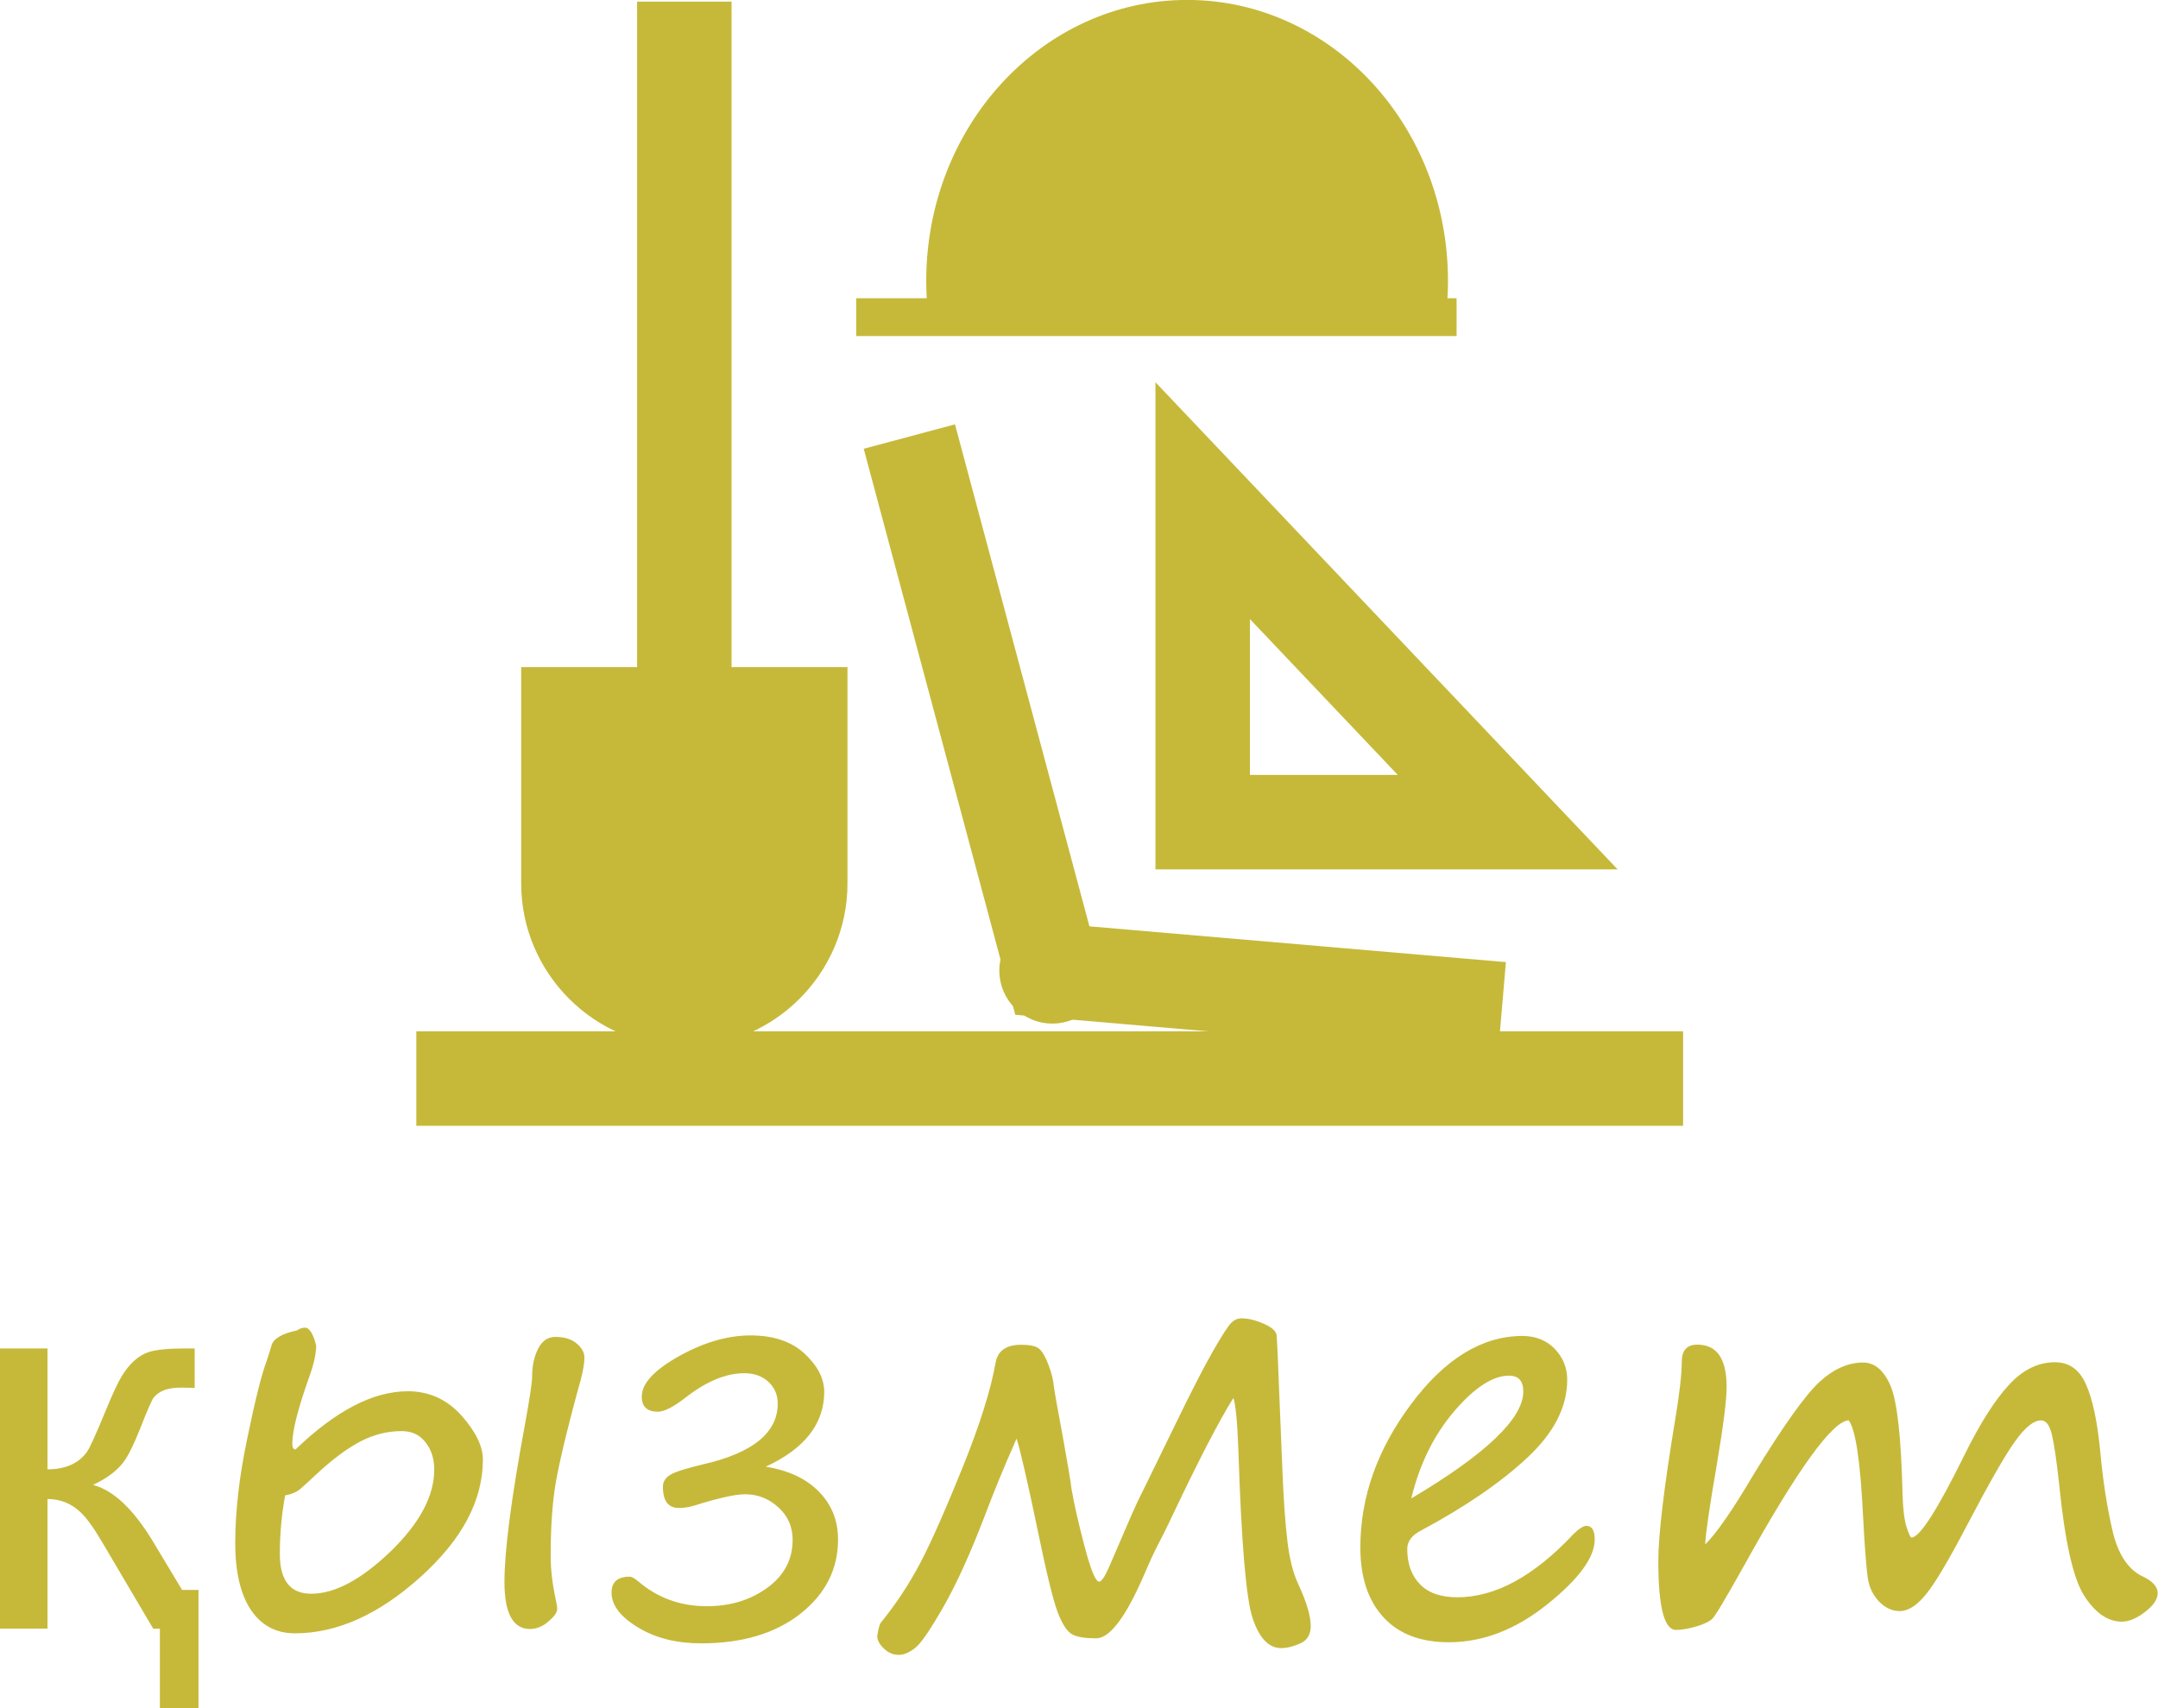 <?xml version="1.0" encoding="UTF-8"?>
<!DOCTYPE svg PUBLIC "-//W3C//DTD SVG 1.1//EN" "http://www.w3.org/Graphics/SVG/1.1/DTD/svg11.dtd">
<!-- Creator: CorelDRAW 2020 -->
<svg xmlns="http://www.w3.org/2000/svg" xml:space="preserve" width="11.419mm" height="9.04mm" version="1.1" style="shape-rendering:geometricPrecision; text-rendering:geometricPrecision; image-rendering:optimizeQuality; fill-rule:evenodd; clip-rule:evenodd"
viewBox="0 0 159.19 126.03"
 xmlns:xlink="http://www.w3.org/1999/xlink"
 xmlns:xodm="http://www.corel.com/coreldraw/odm/2003">
 <defs>
  <style type="text/css">
   <![CDATA[
    .str0 {stroke:#C6B93A;stroke-width:6.97;stroke-miterlimit:22.926}
    .str1 {stroke:#C6B93A;stroke-width:2.79;stroke-miterlimit:22.926}
    .fil0 {fill:none}
    .fil1 {fill:#C6B93A}
    .fil2 {fill:#C6B93A;fill-rule:nonzero}
   ]]>
  </style>
 </defs>
 <g id="Layer_x0020_1">
  <line class="fil0 str0" x1="30.71" y1="79.58" x2="124.16" y2= "79.58" />
  <path class="fil0 str1" d="M105.25 23.4c0.11,-0.87 0.17,-1.76 0.17,-2.67 0,-10.68 -7.99,-19.34 -17.85,-19.34 -9.86,0 -17.85,8.66 -17.85,19.34 0,0.91 0.06,1.8 0.17,2.67"/>
  <line class="fil0 str1" x1="63.16" y1="23.4" x2="107.45" y2= "23.4" />
  <path class="fil1" d="M69.89 23.4l35.36 0c0.11,-0.87 0.17,-1.76 0.17,-2.67 0,-10.68 -7.99,-19.34 -17.85,-19.34 -9.86,0 -17.85,8.66 -17.85,19.34 0,0.9 0.06,1.8 0.17,2.67z"/>
  <path class="fil1 str1" d="M39.84 50.62l21.28 0 0 14.57c0,5.85 -4.79,10.64 -10.64,10.64l0 0c-5.85,0 -10.64,-4.79 -10.64,-10.64l0 -14.57z"/>
  <line class="fil0 str0" x1="50.48" y1="50.62" x2="50.48" y2= "0.12" />
  <path class="fil2" d="M14.66 126.03l-2.87 0 0 -5.86 -0.49 0 -3.78 -6.41c-0.62,-1.05 -1.15,-1.79 -1.6,-2.2 -0.68,-0.64 -1.49,-0.96 -2.42,-0.96l0 9.56 -3.51 0 0 -20.67 3.51 0 0 8.92c1.3,0 2.27,-0.42 2.89,-1.26 0.21,-0.27 0.68,-1.31 1.42,-3.11 0.51,-1.24 0.9,-2.07 1.16,-2.49 0.57,-0.94 1.24,-1.54 1.99,-1.79 0.56,-0.18 1.46,-0.27 2.7,-0.27l0.7 0 0 2.91 -0.98 -0.02c-0.98,-0.01 -1.66,0.24 -2.06,0.76 -0.13,0.17 -0.45,0.9 -0.96,2.2 -0.48,1.22 -0.9,2.07 -1.26,2.55 -0.5,0.65 -1.24,1.2 -2.24,1.67 1.52,0.4 3,1.81 4.45,4.22l2.12 3.53 1.21 0 0 8.72zm7.28 -27.89c0.17,-0.12 0.36,-0.18 0.56,-0.18 0.32,0 0.6,0.44 0.82,1.31 0,0.56 -0.14,1.26 -0.44,2.12 -0.88,2.45 -1.32,4.16 -1.32,5.13 0,0.26 0.07,0.4 0.23,0.43 2.98,-2.87 5.74,-4.3 8.29,-4.3 1.57,0 2.89,0.6 3.95,1.78 1.06,1.19 1.59,2.28 1.59,3.26 0,3.01 -1.53,5.9 -4.6,8.66 -3.07,2.77 -6.16,4.16 -9.27,4.16 -1.39,0 -2.47,-0.58 -3.24,-1.72 -0.77,-1.15 -1.16,-2.8 -1.16,-4.93 0,-2.32 0.29,-4.89 0.88,-7.7 0.58,-2.82 1.05,-4.69 1.4,-5.64 0.14,-0.41 0.27,-0.81 0.39,-1.23 0.13,-0.52 0.78,-0.9 1.93,-1.14zm-0.91 12.2c-0.26,1.43 -0.39,2.87 -0.39,4.31 0,1.96 0.77,2.94 2.32,2.94 1.73,0 3.68,-1.04 5.84,-3.11 2.15,-2.08 3.23,-4.1 3.23,-6.05 0,-0.8 -0.21,-1.47 -0.65,-2.02 -0.42,-0.55 -1.01,-0.82 -1.76,-0.82 -1.03,0 -2.04,0.25 -3.03,0.76 -0.99,0.52 -2.1,1.34 -3.31,2.48 -0.47,0.44 -0.84,0.78 -1.12,1.02 -0.28,0.24 -0.65,0.4 -1.12,0.48zm19.59 4.47c0,0.99 0.13,2.1 0.4,3.33 0.05,0.24 0.08,0.43 0.08,0.59 0,0.23 -0.21,0.54 -0.65,0.91 -0.42,0.37 -0.88,0.55 -1.36,0.55 -1.25,0 -1.88,-1.16 -1.88,-3.47 0,-2.29 0.5,-6.14 1.5,-11.55 0.36,-1.97 0.54,-3.16 0.54,-3.58 0,-0.82 0.15,-1.51 0.45,-2.09 0.3,-0.58 0.72,-0.86 1.27,-0.86 0.66,0 1.18,0.16 1.56,0.48 0.39,0.32 0.58,0.67 0.58,1.06 0,0.39 -0.09,0.93 -0.27,1.61 -1.02,3.7 -1.63,6.29 -1.87,7.76 -0.24,1.48 -0.35,3.24 -0.35,5.27zm15.89 -6.59c1.67,0.27 2.98,0.89 3.91,1.85 0.94,0.96 1.4,2.13 1.4,3.52 0,2.19 -0.93,4.02 -2.78,5.48 -1.85,1.45 -4.29,2.18 -7.31,2.18 -1.81,0 -3.36,-0.38 -4.66,-1.17 -1.3,-0.78 -1.96,-1.64 -1.96,-2.58 0,-0.78 0.45,-1.17 1.35,-1.17 0.13,0 0.33,0.11 0.6,0.33 1.43,1.23 3.12,1.85 5.08,1.85 1.73,0 3.21,-0.45 4.46,-1.36 1.25,-0.91 1.87,-2.09 1.87,-3.54 0,-0.96 -0.35,-1.76 -1.06,-2.4 -0.71,-0.65 -1.53,-0.96 -2.46,-0.96 -0.71,0 -1.97,0.28 -3.75,0.84 -0.35,0.11 -0.73,0.17 -1.13,0.17 -0.78,0 -1.17,-0.52 -1.17,-1.57 0,-0.37 0.19,-0.66 0.55,-0.88 0.37,-0.22 1.17,-0.47 2.38,-0.76 3.7,-0.84 5.54,-2.34 5.54,-4.49 0,-0.65 -0.23,-1.18 -0.69,-1.61 -0.46,-0.42 -1.05,-0.63 -1.78,-0.63 -1.35,0 -2.79,0.6 -4.32,1.79 -0.9,0.7 -1.58,1.05 -2.05,1.05 -0.79,0 -1.19,-0.37 -1.19,-1.11 0,-0.98 0.92,-1.96 2.75,-2.99 1.83,-1.02 3.59,-1.53 5.28,-1.53 1.69,0 3.01,0.45 3.98,1.34 0.96,0.9 1.45,1.84 1.45,2.82 0,2.35 -1.43,4.19 -4.3,5.52zm34.47 -5.07c-1.05,1.68 -2.53,4.54 -4.44,8.56 -0.42,0.9 -0.86,1.78 -1.3,2.62 -0.14,0.27 -0.42,0.88 -0.82,1.81 -1.36,3.16 -2.55,4.74 -3.56,4.74 -0.8,0 -1.39,-0.09 -1.76,-0.29 -0.37,-0.19 -0.72,-0.72 -1.06,-1.59 -0.34,-0.87 -0.84,-2.91 -1.5,-6.13 -0.76,-3.64 -1.28,-5.88 -1.55,-6.73 -0.88,1.99 -1.67,3.9 -2.36,5.74 -1.04,2.71 -2.04,4.92 -3.01,6.63 -0.97,1.7 -1.67,2.73 -2.1,3.07 -0.43,0.34 -0.84,0.52 -1.23,0.52 -0.4,0 -0.76,-0.15 -1.09,-0.47 -0.33,-0.31 -0.49,-0.62 -0.49,-0.92 0.08,-0.53 0.17,-0.86 0.27,-0.99 1.13,-1.39 2.1,-2.87 2.92,-4.43 0.82,-1.57 1.86,-3.93 3.13,-7.07 1.26,-3.13 2.07,-5.71 2.42,-7.72 0.17,-0.86 0.8,-1.28 1.89,-1.28 0.64,0 1.07,0.09 1.31,0.29 0.23,0.19 0.47,0.59 0.69,1.18 0.23,0.6 0.36,1.13 0.4,1.6 0.08,0.56 0.3,1.79 0.66,3.71 0.32,1.81 0.55,3.08 0.64,3.83 0.18,1.08 0.5,2.49 0.96,4.24 0.46,1.75 0.82,2.63 1.08,2.63 0.18,0 0.44,-0.4 0.78,-1.19l1.63 -3.78c0.3,-0.68 0.62,-1.36 0.96,-2.02l2.23 -4.57c1.22,-2.52 2.16,-4.34 2.81,-5.47 0.65,-1.14 1.1,-1.82 1.32,-2.05 0.23,-0.24 0.49,-0.35 0.77,-0.35 0.49,0 1.04,0.13 1.65,0.4 0.61,0.26 0.92,0.56 0.95,0.88 0.03,0.32 0.09,1.68 0.18,4.06l0.25 6.08c0.08,1.93 0.19,3.57 0.35,4.93 0.15,1.36 0.43,2.45 0.82,3.28 0.61,1.32 0.91,2.34 0.91,3.07 0,0.62 -0.25,1.05 -0.76,1.28 -0.52,0.23 -0.99,0.35 -1.43,0.35 -0.9,0 -1.6,-0.73 -2.09,-2.18 -0.49,-1.45 -0.84,-5.62 -1.06,-12.49 -0.08,-2.07 -0.2,-3.33 -0.37,-3.79zm26.66 10.44c0,1.32 -1.17,2.91 -3.51,4.79 -2.34,1.87 -4.76,2.79 -7.25,2.79 -2.08,0 -3.7,-0.61 -4.83,-1.85 -1.13,-1.23 -1.7,-2.95 -1.7,-5.15 0,-3.71 1.25,-7.24 3.75,-10.58 2.5,-3.35 5.25,-5.02 8.21,-5.02 0.97,0 1.77,0.32 2.38,0.95 0.61,0.63 0.92,1.4 0.92,2.29 0,2 -0.98,3.91 -2.94,5.74 -1.96,1.83 -4.57,3.62 -7.85,5.38 -0.68,0.35 -1.01,0.8 -1.01,1.36 0,1.08 0.3,1.94 0.93,2.59 0.62,0.65 1.55,0.97 2.76,0.97 2.79,0 5.64,-1.54 8.54,-4.63 0.43,-0.43 0.76,-0.64 0.98,-0.64 0.41,0 0.62,0.33 0.62,1zm-13.52 -3.04c5.51,-3.27 8.25,-5.9 8.25,-7.88 0,-0.78 -0.35,-1.17 -1.06,-1.17 -1.19,0 -2.54,0.88 -4.04,2.63 -1.49,1.75 -2.55,3.89 -3.16,6.42zm32.28 -5.76c-1.21,0.03 -3.79,3.6 -7.74,10.72 -1.34,2.4 -2.12,3.71 -2.34,3.92 -0.22,0.21 -0.62,0.41 -1.21,0.58 -0.59,0.17 -1.08,0.25 -1.47,0.25 -0.87,0 -1.31,-1.69 -1.31,-5.08 0,-1.91 0.41,-5.36 1.23,-10.35 0.34,-2.02 0.5,-3.47 0.5,-4.34 0,-0.86 0.38,-1.28 1.15,-1.28 1.44,0 2.16,1.04 2.16,3.11 0,0.98 -0.24,2.88 -0.72,5.72 -0.56,3.24 -0.84,5.21 -0.86,5.91 0.8,-0.78 1.99,-2.48 3.54,-5.11 2.2,-3.61 3.83,-5.89 4.87,-6.86 1.04,-0.96 2.12,-1.45 3.24,-1.45 0.84,0 1.52,0.56 2.01,1.69 0.5,1.13 0.8,3.82 0.9,8.07 0.03,1.06 0.13,1.85 0.29,2.37 0.17,0.52 0.29,0.78 0.37,0.78 0.61,0 1.93,-2.07 3.97,-6.22 1.09,-2.19 2.14,-3.86 3.18,-5 1.03,-1.14 2.17,-1.71 3.43,-1.71 1.05,0 1.81,0.54 2.29,1.63 0.49,1.08 0.82,2.68 1.04,4.81 0.19,2.15 0.49,4.12 0.9,5.91 0.4,1.79 1.16,2.94 2.24,3.45 0.74,0.35 1.11,0.76 1.11,1.23 0,0.45 -0.31,0.92 -0.93,1.39 -0.62,0.48 -1.19,0.72 -1.71,0.72 -1.04,0 -1.96,-0.64 -2.78,-1.91 -0.82,-1.28 -1.43,-4.02 -1.85,-8.25 -0.19,-1.7 -0.36,-2.91 -0.53,-3.62 -0.17,-0.72 -0.43,-1.07 -0.8,-1.07 -0.55,0 -1.19,0.52 -1.93,1.56 -0.75,1.04 -1.95,3.15 -3.61,6.32 -1.3,2.48 -2.28,4.13 -2.95,4.95 -0.66,0.82 -1.31,1.24 -1.93,1.24 -0.56,0 -1.06,-0.23 -1.5,-0.67 -0.44,-0.45 -0.72,-0.99 -0.84,-1.62 -0.11,-0.62 -0.24,-2.17 -0.37,-4.63 -0.2,-4.1 -0.55,-6.49 -1.07,-7.16z"/>
  <polyline class="fil0 str0" points="67.08,32.21 77.63,71.61 110.79,74.46 "/>
  <circle class="fil1 str1" cx="77.63" cy="71.61" r="2.52"/>
  <polygon class="fil0 str0" points="88.72,36.94 111.22,60.66 88.72,60.66 "/>
 </g>
</svg>
